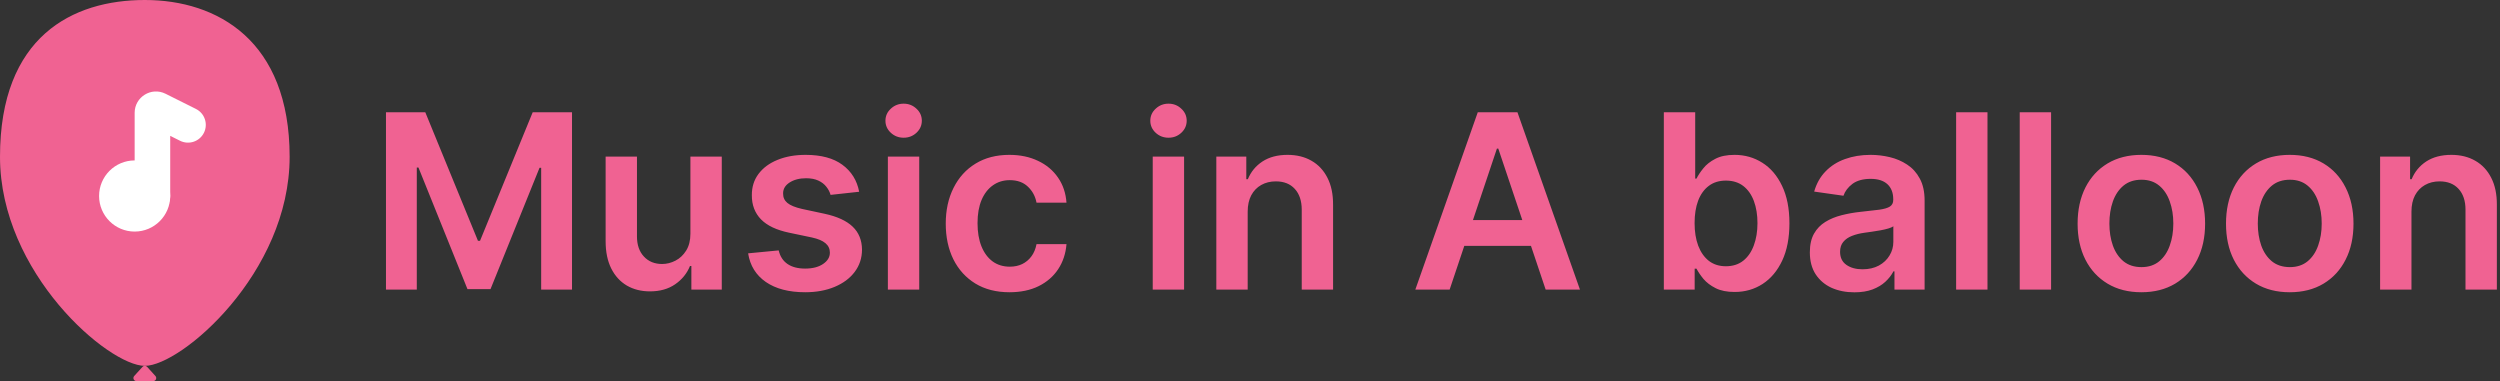 <svg width="164" height="25" viewBox="0 0 164 25" fill="none" xmlns="http://www.w3.org/2000/svg">
<rect x="0" y="0" width="164" height="25" fill="#333333" stroke="none"/>
<path d="M0 10.286C0 17.92 7.125 24 9.5 24C11.875 24 19 17.92 19 10.286C19 2.651 14.25 0 9.5 0C4.75 0 0 2.4 0 10.286Z" fill="#F06292"/>
<path d="M11.166 12.857C11.166 14.146 10.122 15.191 8.833 15.191C7.545 15.191 6.5 14.146 6.5 12.857C6.5 11.569 7.545 10.524 8.833 10.524C10.122 10.524 11.166 11.569 11.166 12.857Z" fill="white"/>
<path fill-rule="evenodd" clip-rule="evenodd" d="M11.166 8.912L11.811 9.234C12.388 9.522 13.088 9.289 13.377 8.713C13.665 8.136 13.431 7.436 12.855 7.147L10.859 6.15C9.928 5.684 8.833 6.361 8.833 7.402V12.857C8.833 13.502 9.356 14.024 10 14.024C10.644 14.024 11.166 13.502 11.166 12.857V8.912Z" fill="white"/>
<path d="M8.804 24.666L9.352 24.063C9.431 23.976 9.569 23.976 9.648 24.063L10.196 24.666C10.313 24.794 10.222 25 10.048 25H8.952C8.778 25 8.687 24.794 8.804 24.666Z" fill="#F06292"/>
<path d="M25.32 7.364H27.899L31.354 15.796H31.49L34.945 7.364H37.524V19H35.501V11.006H35.394L32.178 18.966H30.666L27.45 10.989H27.342V19H25.32V7.364ZM45.291 15.329V10.273H47.348V19H45.354V17.449H45.263C45.066 17.938 44.742 18.337 44.291 18.648C43.844 18.958 43.293 19.114 42.638 19.114C42.066 19.114 41.56 18.987 41.121 18.733C40.685 18.475 40.344 18.102 40.098 17.614C39.852 17.121 39.729 16.526 39.729 15.829V10.273H41.785V15.511C41.785 16.064 41.937 16.504 42.24 16.829C42.543 17.155 42.941 17.318 43.433 17.318C43.736 17.318 44.03 17.244 44.314 17.097C44.598 16.949 44.831 16.729 45.013 16.438C45.198 16.142 45.291 15.773 45.291 15.329ZM56.361 12.579L54.486 12.784C54.433 12.595 54.34 12.417 54.207 12.25C54.079 12.083 53.904 11.949 53.685 11.847C53.465 11.744 53.196 11.693 52.878 11.693C52.45 11.693 52.09 11.786 51.798 11.972C51.51 12.157 51.368 12.398 51.372 12.693C51.368 12.947 51.461 13.153 51.651 13.312C51.844 13.472 52.162 13.602 52.605 13.704L54.094 14.023C54.919 14.201 55.533 14.483 55.935 14.869C56.34 15.256 56.544 15.761 56.548 16.386C56.544 16.936 56.383 17.421 56.065 17.841C55.751 18.258 55.313 18.583 54.753 18.818C54.192 19.053 53.548 19.171 52.821 19.171C51.753 19.171 50.893 18.947 50.242 18.5C49.59 18.049 49.202 17.422 49.077 16.619L51.082 16.426C51.173 16.82 51.367 17.117 51.662 17.318C51.957 17.519 52.342 17.619 52.815 17.619C53.304 17.619 53.696 17.519 53.992 17.318C54.291 17.117 54.44 16.869 54.44 16.574C54.44 16.324 54.344 16.117 54.151 15.954C53.961 15.792 53.666 15.667 53.264 15.579L51.776 15.267C50.938 15.093 50.319 14.799 49.918 14.386C49.516 13.97 49.317 13.443 49.321 12.807C49.317 12.269 49.463 11.803 49.758 11.409C50.058 11.011 50.472 10.704 51.003 10.489C51.537 10.269 52.153 10.159 52.849 10.159C53.872 10.159 54.677 10.377 55.264 10.812C55.855 11.248 56.221 11.837 56.361 12.579ZM58.244 19V10.273H60.301V19H58.244ZM59.278 9.034C58.953 9.034 58.672 8.926 58.438 8.71C58.203 8.491 58.085 8.227 58.085 7.92C58.085 7.61 58.203 7.347 58.438 7.131C58.672 6.911 58.953 6.801 59.278 6.801C59.608 6.801 59.888 6.911 60.119 7.131C60.354 7.347 60.472 7.61 60.472 7.92C60.472 8.227 60.354 8.491 60.119 8.71C59.888 8.926 59.608 9.034 59.278 9.034ZM66.223 19.171C65.352 19.171 64.604 18.979 63.979 18.597C63.358 18.214 62.878 17.686 62.541 17.011C62.208 16.333 62.041 15.553 62.041 14.671C62.041 13.784 62.212 13.002 62.553 12.324C62.894 11.642 63.374 11.112 63.996 10.733C64.621 10.35 65.359 10.159 66.212 10.159C66.92 10.159 67.547 10.29 68.092 10.551C68.642 10.809 69.079 11.174 69.405 11.648C69.731 12.117 69.916 12.667 69.962 13.296H67.996C67.916 12.875 67.727 12.525 67.428 12.244C67.132 11.96 66.736 11.818 66.24 11.818C65.82 11.818 65.45 11.932 65.132 12.159C64.814 12.383 64.566 12.704 64.388 13.125C64.213 13.546 64.126 14.049 64.126 14.636C64.126 15.231 64.213 15.742 64.388 16.171C64.562 16.595 64.806 16.922 65.121 17.153C65.439 17.381 65.812 17.494 66.24 17.494C66.543 17.494 66.814 17.438 67.053 17.324C67.295 17.206 67.498 17.038 67.66 16.818C67.823 16.599 67.935 16.331 67.996 16.017H69.962C69.912 16.634 69.731 17.182 69.416 17.659C69.102 18.133 68.674 18.504 68.132 18.773C67.59 19.038 66.954 19.171 66.223 19.171ZM75.619 19V10.273H77.676V19H75.619ZM76.653 9.034C76.328 9.034 76.047 8.926 75.812 8.71C75.578 8.491 75.46 8.227 75.46 7.92C75.46 7.61 75.578 7.347 75.812 7.131C76.047 6.911 76.328 6.801 76.653 6.801C76.983 6.801 77.263 6.911 77.494 7.131C77.729 7.347 77.847 7.61 77.847 7.92C77.847 8.227 77.729 8.491 77.494 8.71C77.263 8.926 76.983 9.034 76.653 9.034ZM81.848 13.886V19H79.791V10.273H81.757V11.756H81.859C82.06 11.267 82.38 10.879 82.82 10.591C83.263 10.303 83.81 10.159 84.462 10.159C85.064 10.159 85.588 10.288 86.035 10.546C86.486 10.803 86.835 11.176 87.081 11.665C87.331 12.153 87.454 12.746 87.45 13.443V19H85.394V13.761C85.394 13.178 85.242 12.722 84.939 12.392C84.64 12.062 84.225 11.898 83.695 11.898C83.335 11.898 83.015 11.977 82.734 12.136C82.458 12.292 82.24 12.517 82.081 12.812C81.926 13.108 81.848 13.466 81.848 13.886ZM95.095 19H92.845L96.942 7.364H99.544L103.646 19H101.396L98.288 9.75H98.197L95.095 19ZM95.169 14.438H101.305V16.131H95.169V14.438ZM109.148 19V7.364H111.205V11.716H111.29C111.396 11.504 111.545 11.278 111.739 11.04C111.932 10.797 112.193 10.591 112.523 10.421C112.852 10.246 113.273 10.159 113.784 10.159C114.458 10.159 115.066 10.331 115.608 10.676C116.153 11.017 116.585 11.523 116.903 12.193C117.225 12.86 117.386 13.678 117.386 14.648C117.386 15.606 117.229 16.421 116.915 17.091C116.6 17.761 116.172 18.273 115.631 18.625C115.089 18.977 114.475 19.153 113.79 19.153C113.29 19.153 112.875 19.07 112.545 18.903C112.216 18.737 111.951 18.536 111.75 18.301C111.553 18.062 111.4 17.837 111.29 17.625H111.17V19H109.148ZM111.165 14.636C111.165 15.201 111.244 15.695 111.403 16.119C111.566 16.544 111.799 16.875 112.102 17.114C112.409 17.349 112.78 17.466 113.216 17.466C113.67 17.466 114.051 17.345 114.358 17.102C114.665 16.856 114.896 16.521 115.051 16.097C115.21 15.669 115.29 15.182 115.29 14.636C115.29 14.095 115.212 13.614 115.057 13.193C114.902 12.773 114.67 12.443 114.364 12.204C114.057 11.966 113.674 11.847 113.216 11.847C112.777 11.847 112.403 11.962 112.097 12.193C111.79 12.424 111.557 12.748 111.398 13.165C111.242 13.581 111.165 14.072 111.165 14.636ZM121.646 19.176C121.093 19.176 120.595 19.078 120.152 18.881C119.713 18.68 119.364 18.384 119.107 17.994C118.853 17.604 118.726 17.123 118.726 16.551C118.726 16.059 118.817 15.652 118.999 15.329C119.18 15.008 119.429 14.75 119.743 14.557C120.057 14.364 120.411 14.218 120.805 14.119C121.203 14.017 121.614 13.943 122.038 13.898C122.55 13.845 122.964 13.797 123.283 13.756C123.601 13.71 123.832 13.642 123.976 13.551C124.124 13.456 124.197 13.311 124.197 13.114V13.079C124.197 12.652 124.071 12.32 123.817 12.085C123.563 11.85 123.197 11.733 122.72 11.733C122.216 11.733 121.817 11.843 121.521 12.062C121.23 12.282 121.033 12.542 120.93 12.841L119.01 12.568C119.161 12.038 119.411 11.595 119.76 11.239C120.108 10.879 120.535 10.61 121.038 10.432C121.542 10.25 122.099 10.159 122.709 10.159C123.129 10.159 123.548 10.208 123.964 10.307C124.381 10.405 124.762 10.568 125.107 10.796C125.451 11.019 125.728 11.324 125.936 11.71C126.148 12.097 126.254 12.579 126.254 13.159V19H124.277V17.801H124.209C124.084 18.044 123.908 18.271 123.68 18.483C123.457 18.691 123.175 18.86 122.834 18.989C122.497 19.114 122.101 19.176 121.646 19.176ZM122.18 17.665C122.593 17.665 122.951 17.583 123.254 17.421C123.557 17.254 123.79 17.034 123.953 16.761C124.12 16.489 124.203 16.191 124.203 15.869V14.841C124.139 14.894 124.029 14.943 123.874 14.989C123.722 15.034 123.552 15.074 123.362 15.108C123.173 15.142 122.985 15.172 122.8 15.199C122.614 15.225 122.453 15.248 122.317 15.267C122.01 15.309 121.735 15.377 121.493 15.472C121.25 15.566 121.059 15.699 120.919 15.869C120.779 16.036 120.709 16.252 120.709 16.517C120.709 16.896 120.847 17.182 121.124 17.375C121.4 17.568 121.752 17.665 122.18 17.665ZM130.379 7.364V19H128.322V7.364H130.379ZM134.551 7.364V19H132.494V7.364H134.551ZM140.473 19.171C139.621 19.171 138.882 18.983 138.257 18.608C137.632 18.233 137.147 17.708 136.803 17.034C136.462 16.36 136.291 15.572 136.291 14.671C136.291 13.769 136.462 12.979 136.803 12.301C137.147 11.623 137.632 11.097 138.257 10.722C138.882 10.347 139.621 10.159 140.473 10.159C141.325 10.159 142.064 10.347 142.689 10.722C143.314 11.097 143.797 11.623 144.138 12.301C144.482 12.979 144.655 13.769 144.655 14.671C144.655 15.572 144.482 16.36 144.138 17.034C143.797 17.708 143.314 18.233 142.689 18.608C142.064 18.983 141.325 19.171 140.473 19.171ZM140.484 17.523C140.946 17.523 141.333 17.396 141.643 17.142C141.954 16.884 142.185 16.54 142.337 16.108C142.492 15.676 142.57 15.195 142.57 14.665C142.57 14.131 142.492 13.648 142.337 13.216C142.185 12.78 141.954 12.434 141.643 12.176C141.333 11.919 140.946 11.79 140.484 11.79C140.011 11.79 139.617 11.919 139.303 12.176C138.992 12.434 138.759 12.78 138.604 13.216C138.452 13.648 138.376 14.131 138.376 14.665C138.376 15.195 138.452 15.676 138.604 16.108C138.759 16.54 138.992 16.884 139.303 17.142C139.617 17.396 140.011 17.523 140.484 17.523ZM150.207 19.171C149.355 19.171 148.616 18.983 147.991 18.608C147.366 18.233 146.882 17.708 146.537 17.034C146.196 16.36 146.026 15.572 146.026 14.671C146.026 13.769 146.196 12.979 146.537 12.301C146.882 11.623 147.366 11.097 147.991 10.722C148.616 10.347 149.355 10.159 150.207 10.159C151.06 10.159 151.798 10.347 152.423 10.722C153.048 11.097 153.531 11.623 153.872 12.301C154.217 12.979 154.389 13.769 154.389 14.671C154.389 15.572 154.217 16.36 153.872 17.034C153.531 17.708 153.048 18.233 152.423 18.608C151.798 18.983 151.06 19.171 150.207 19.171ZM150.219 17.523C150.681 17.523 151.067 17.396 151.378 17.142C151.688 16.884 151.92 16.54 152.071 16.108C152.226 15.676 152.304 15.195 152.304 14.665C152.304 14.131 152.226 13.648 152.071 13.216C151.92 12.78 151.688 12.434 151.378 12.176C151.067 11.919 150.681 11.79 150.219 11.79C149.745 11.79 149.351 11.919 149.037 12.176C148.726 12.434 148.493 12.78 148.338 13.216C148.187 13.648 148.111 14.131 148.111 14.665C148.111 15.195 148.187 15.676 148.338 16.108C148.493 16.54 148.726 16.884 149.037 17.142C149.351 17.396 149.745 17.523 150.219 17.523ZM158.192 13.886V19H156.135V10.273H158.101V11.756H158.203C158.404 11.267 158.724 10.879 159.163 10.591C159.607 10.303 160.154 10.159 160.805 10.159C161.408 10.159 161.932 10.288 162.379 10.546C162.83 10.803 163.179 11.176 163.425 11.665C163.675 12.153 163.798 12.746 163.794 13.443V19H161.737V13.761C161.737 13.178 161.586 12.722 161.283 12.392C160.983 12.062 160.569 11.898 160.038 11.898C159.679 11.898 159.358 11.977 159.078 12.136C158.802 12.292 158.584 12.517 158.425 12.812C158.269 13.108 158.192 13.466 158.192 13.886Z" fill="#F06292"/>
</svg>
